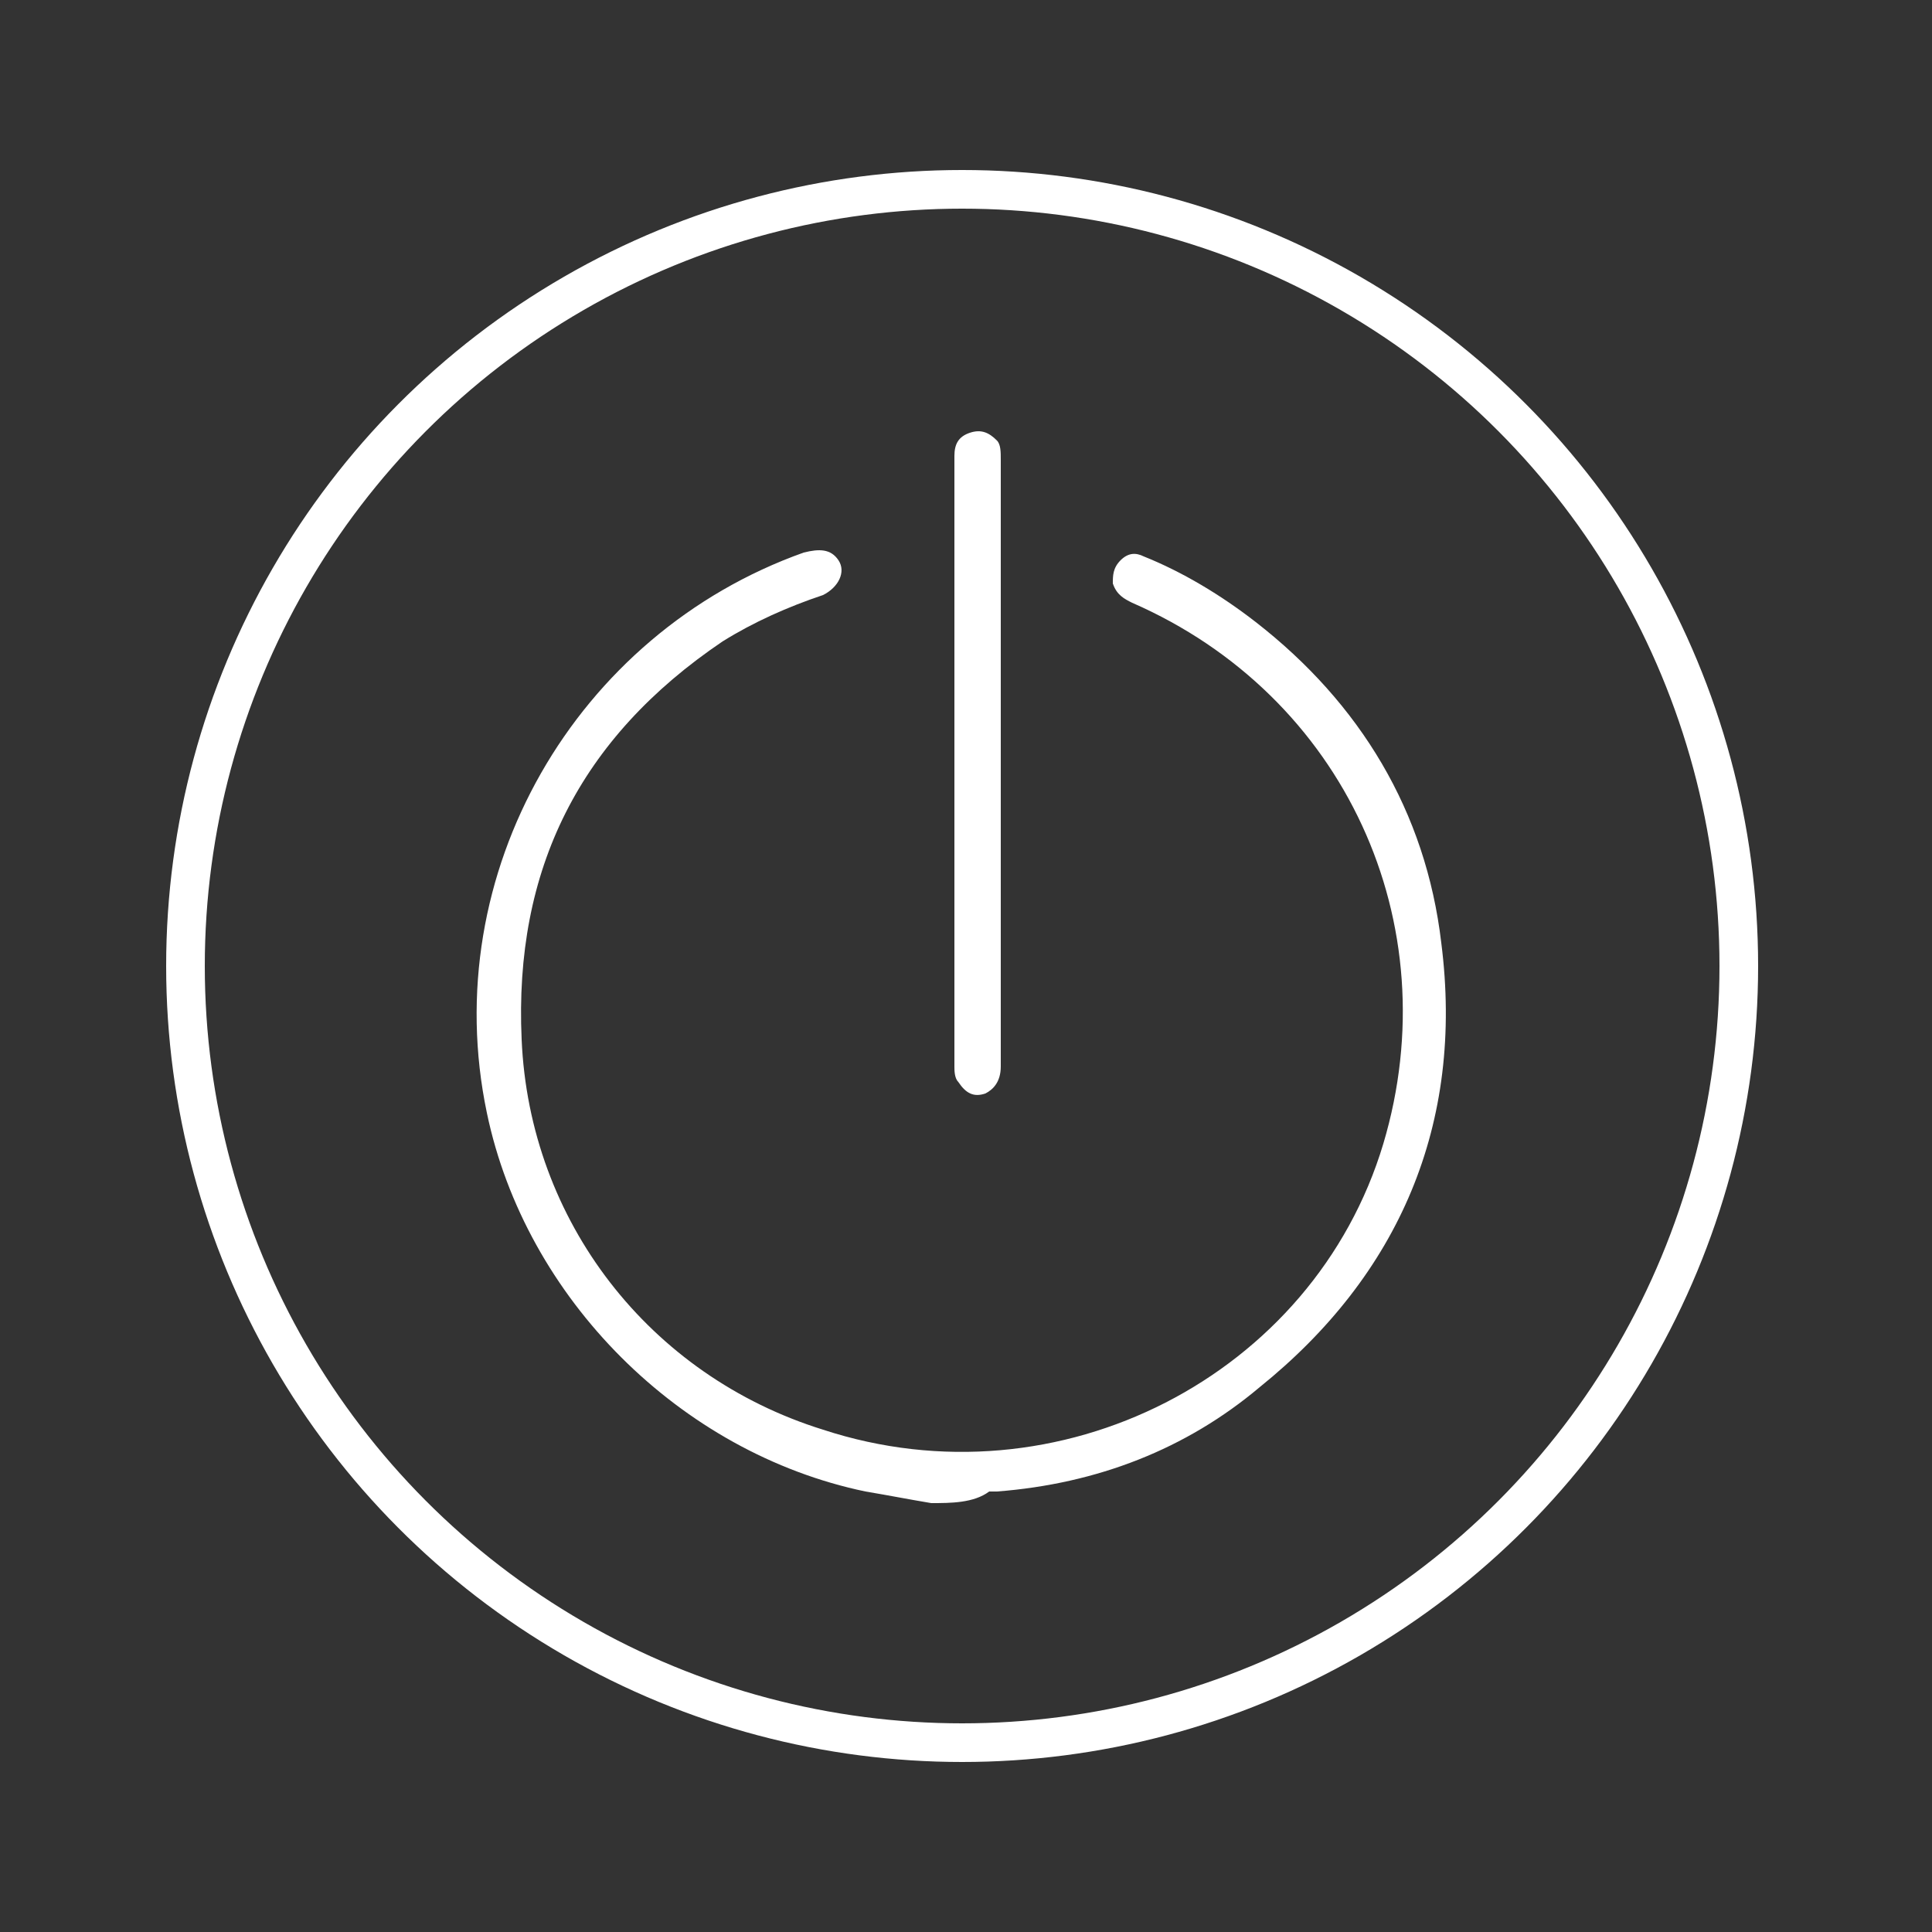 <?xml version="1.0" encoding="utf-8"?>
<!-- Generator: Adobe Illustrator 19.0.0, SVG Export Plug-In . SVG Version: 6.00 Build 0)  -->
<svg version="1.1" id="Layer_1" xmlns="http://www.w3.org/2000/svg" xmlns:xlink="http://www.w3.org/1999/xlink" x="0px" y="0px"
	 viewBox="-272 395.9 50 50" style="enable-background:new -272 395.9 50 50;" xml:space="preserve">
<rect x="-272" y="395.9" width="50" height="50" fill="#333333" stroke="none"/>
<style type="text/css">
	.st0{fill:none;stroke:#FFFFFF;stroke-miterlimit:10;}
	.st1{fill:#FFFFFF;}
</style>
<g>
	<circle class="st0" cx="-247.1" cy="420.9" r="20.1"/>
	<g>
		<path class="st1" d="M-247.9,434.8c-0.6-0.1-1.1-0.2-1.7-0.3c-4.8-1-8.8-5-9.8-9.8c-1.3-6.2,2.3-12.4,8.2-14.5
			c0.4-0.1,0.7-0.1,0.9,0.2c0.2,0.3,0,0.7-0.4,0.9c-0.9,0.3-1.8,0.7-2.6,1.2c-3.7,2.5-5.4,5.9-5.2,10.3c0.2,4.7,3.3,8.7,7.8,10.1
			c6.1,2,12.7-1.4,14.5-7.4c1.7-5.7-1-11.6-6.5-14c-0.2-0.1-0.4-0.2-0.5-0.5c0-0.2,0-0.4,0.2-0.6s0.4-0.2,0.6-0.1c1,0.4,2,1,2.9,1.7
			c2.7,2.1,4.4,4.9,4.8,8.3c0.6,4.7-1.1,8.6-4.7,11.5c-1.9,1.6-4.2,2.5-6.8,2.7c-0.1,0-0.1,0-0.2,0
			C-246.8,434.8-247.4,434.8-247.9,434.8z"/>
		<path class="st1" d="M-247.3,415.6c0-2.6,0-5.3,0-7.9c0-0.3,0.1-0.5,0.4-0.6c0.3-0.1,0.5,0,0.7,0.2c0.1,0.1,0.1,0.3,0.1,0.5
			c0,5.2,0,10.4,0,15.7c0,0.4-0.2,0.6-0.4,0.7c-0.3,0.1-0.5,0-0.7-0.3c-0.1-0.1-0.1-0.3-0.1-0.4
			C-247.3,420.9-247.3,418.2-247.3,415.6z"/>
	</g>
</g>
</svg>

